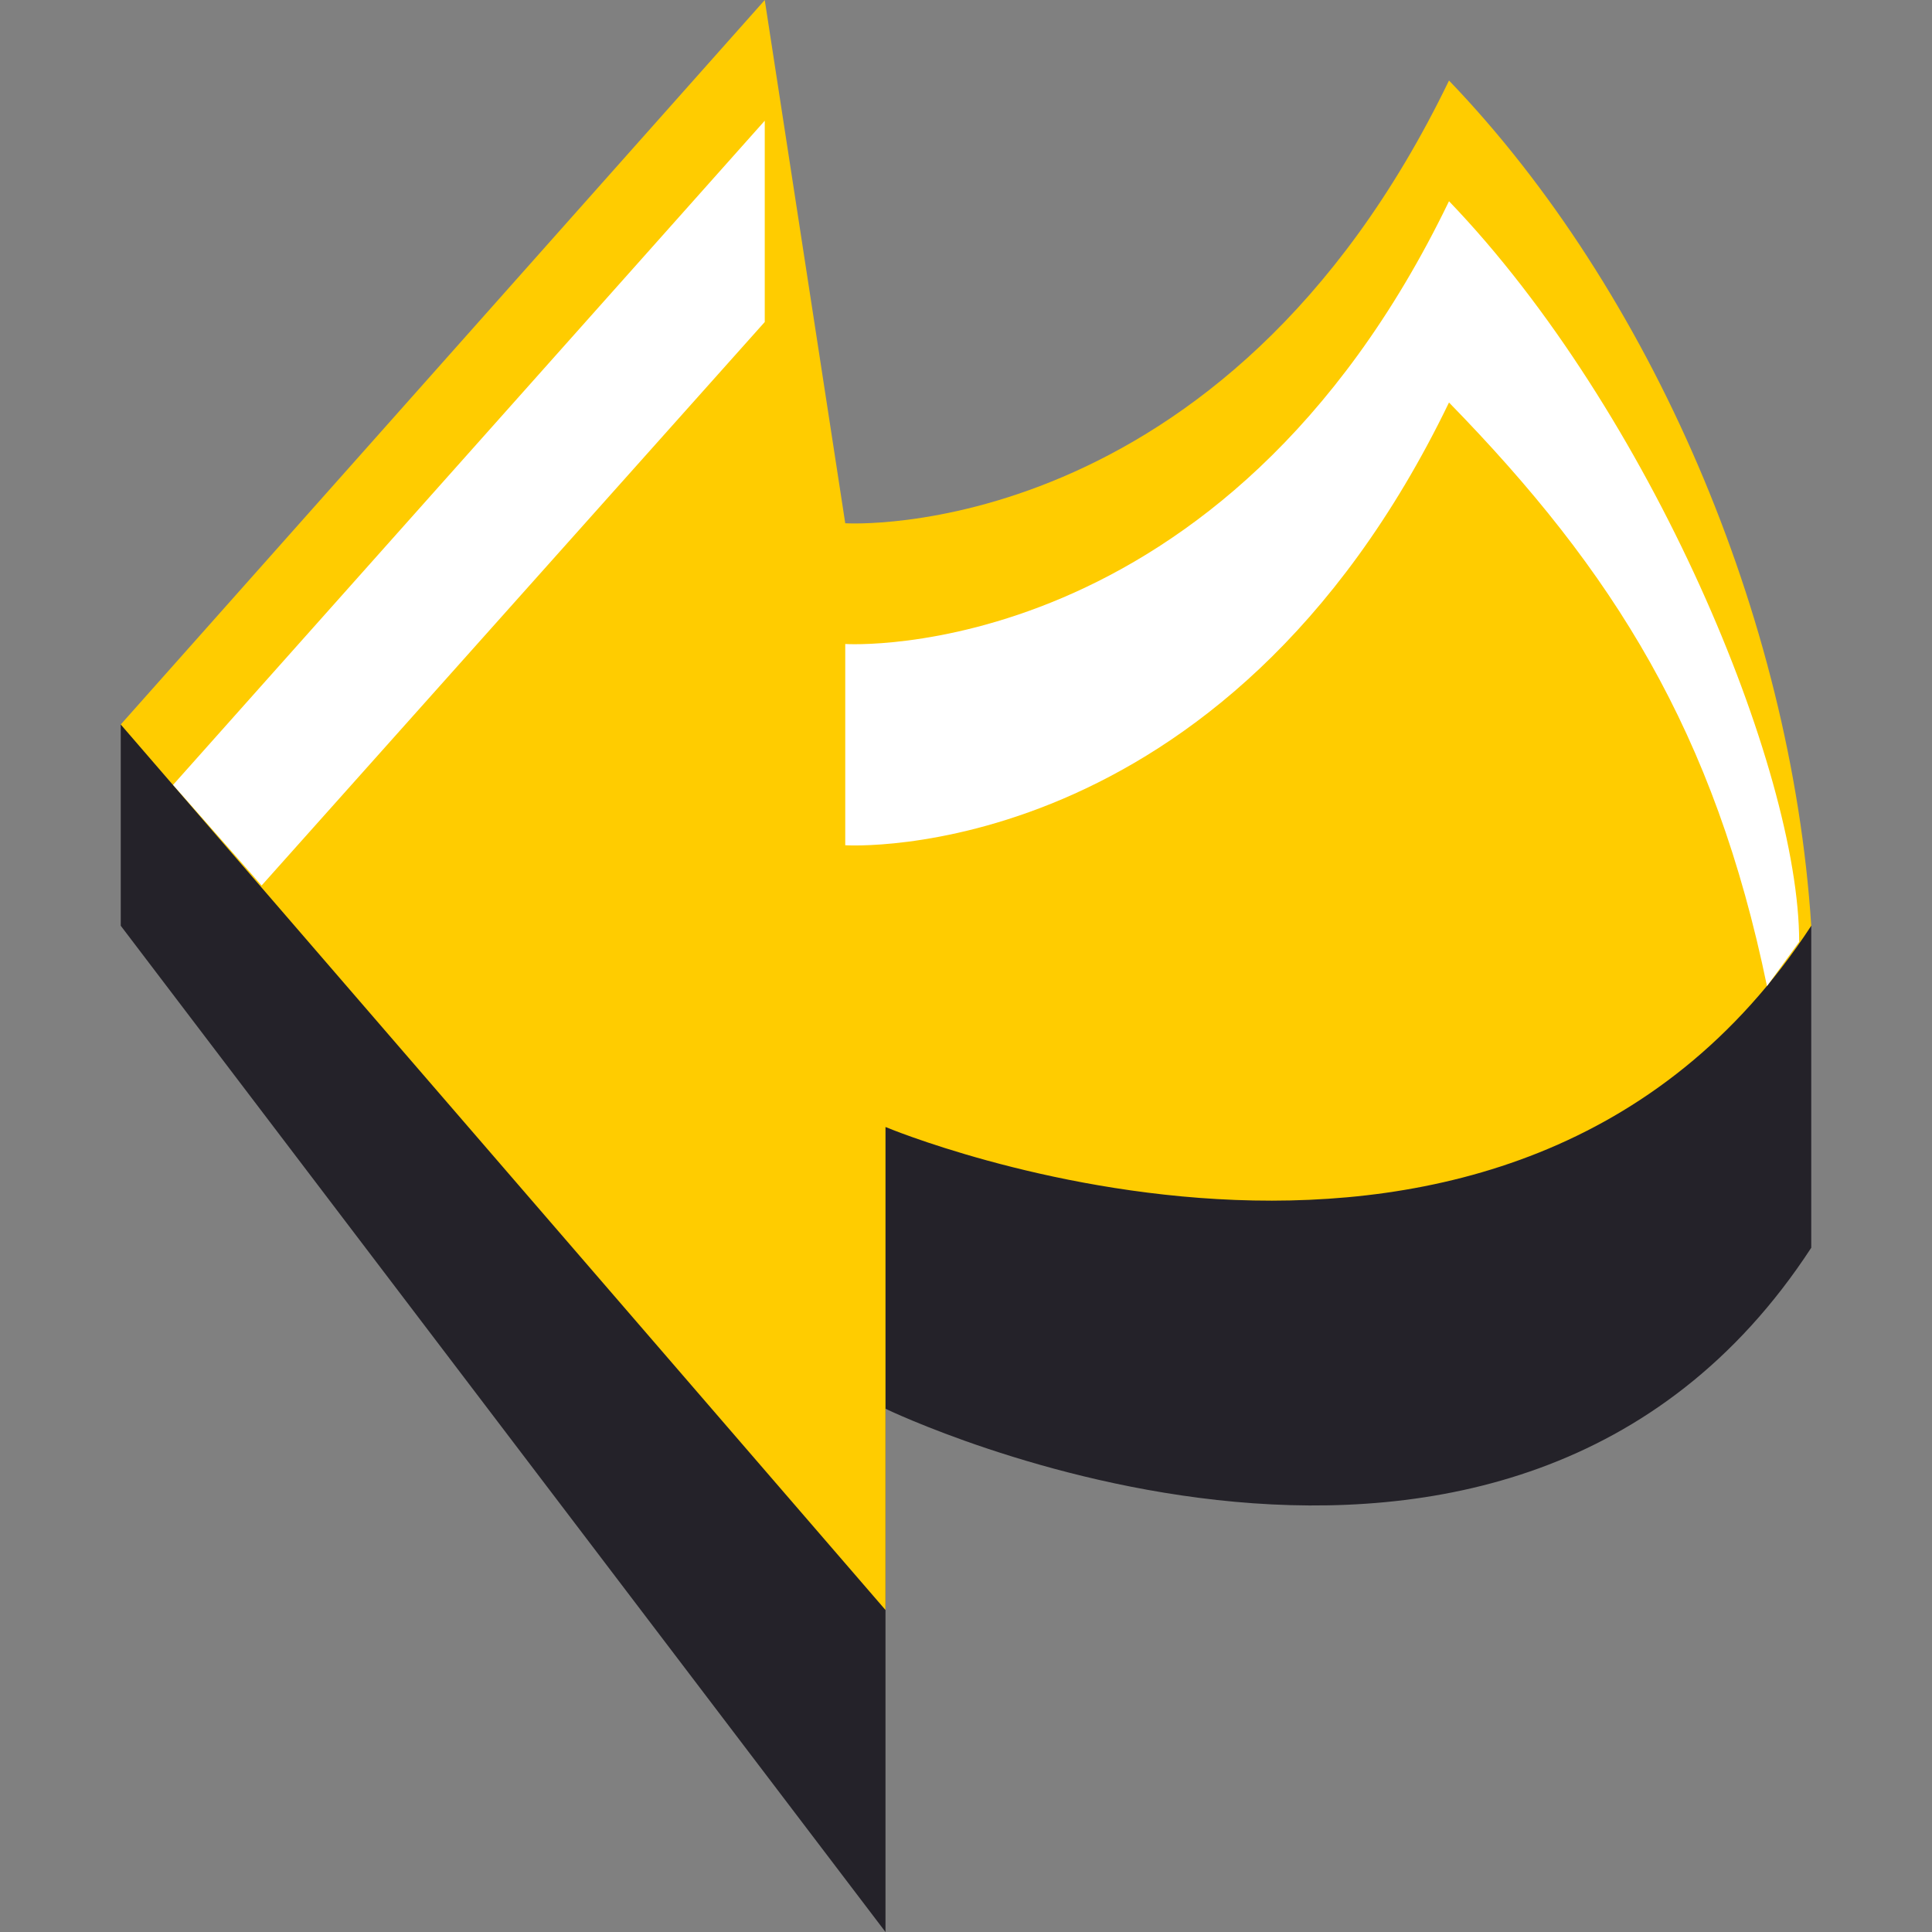 <?xml version="1.0" encoding="utf-8"?>
<!-- Generator: Adobe Illustrator 21.0.0, SVG Export Plug-In . SVG Version: 6.00 Build 0)  -->
<svg version="1.1" id="Слой_1" xmlns="http://www.w3.org/2000/svg" xmlns:xlink="http://www.w3.org/1999/xlink" x="0px" y="0px"
	 width="48px" height="48px" viewBox="0 0 48 48" style="enable-background:new 0 0 48 48;" xml:space="preserve">
<rect x="0" y="0" width="48" height="48" fill="#808080" stroke="none"/>
<style type="text/css">
	.st0{fill-rule:evenodd;clip-rule:evenodd;fill:#242229;}
	.st1{fill-rule:evenodd;clip-rule:evenodd;fill:#FFCC00;}
	.st2{fill-rule:evenodd;clip-rule:evenodd;fill:#FFFFFF;}
</style>
<g id="ArrowLeft_x5F_Hover">
	<path id="Shadow" class="st0" d="M3,23l19,25V35c0,0,15.5,7.5,23-4v-8L3,18V23z"/>
	<path id="Arrow" class="st1" d="M3,18l19,22V28c0,0,15.5,6.5,23-5c-0.5-7.7-4-15.8-9-21c-5.6,11.6-15,11-15,11L19,0L3,18z"/>
	<path id="Light" class="st2" d="M44.7,23.4l-0.8,1.1C42.6,18.2,40.1,14.2,36,10c-5.6,11.6-15,11-15,11v-5c0,0,9.4,0.6,15-11
		C41,10.2,44.7,19.1,44.7,23.4z M19,3L4.3,19.5l2.2,2.5L19,8V3z"/>
</g>
</svg>
